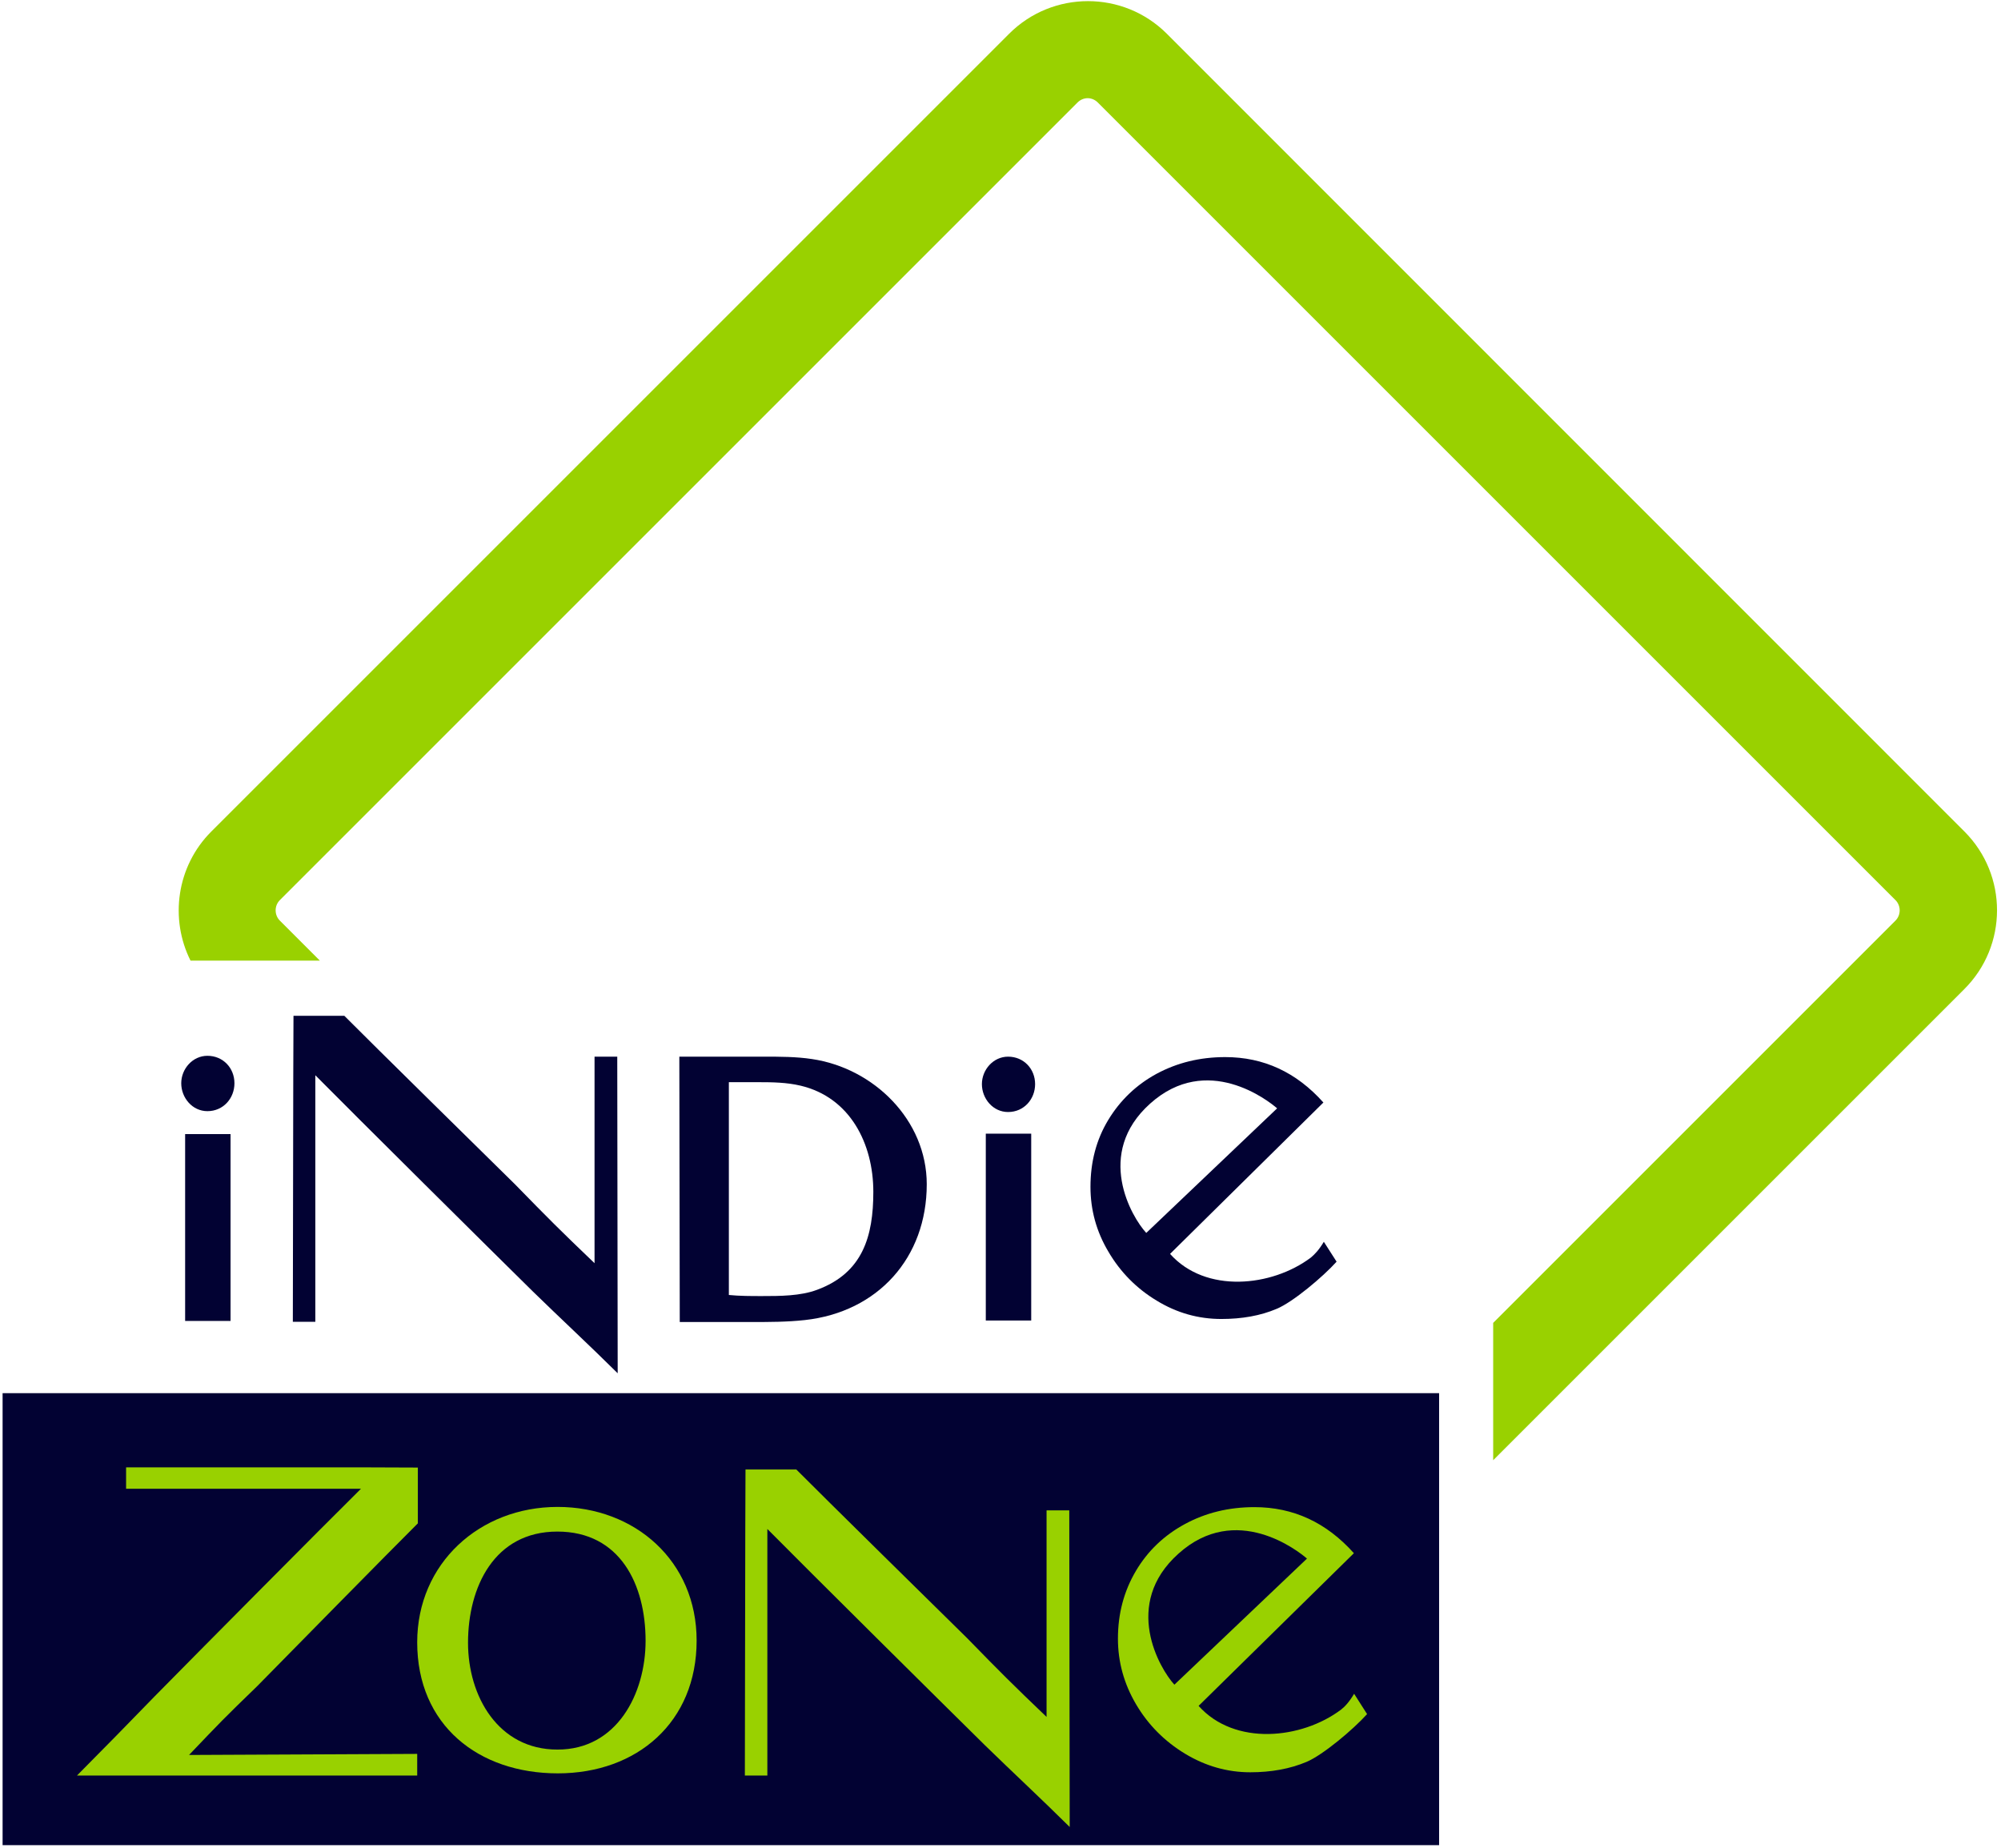 <?xml version="1.0" encoding="utf-8"?>
<!-- Generator: Adobe Illustrator 27.5.0, SVG Export Plug-In . SVG Version: 6.00 Build 0)  -->
<svg version="1.1" xmlns="http://www.w3.org/2000/svg" xmlns:xlink="http://www.w3.org/1999/xlink" x="0px" y="0px"
	 viewBox="0 0 925.2 854.6" enable-background="new 0 0 925.2 854.6" xml:space="preserve">
<g id="Bäume">
</g>
<g id="Städte">
	<g id="Stadt-4">
	</g>
	<g id="Stadt-3">
	</g>
	<g id="Stadt-2">
	</g>
	<g id="Stadt-1">
	</g>
	<g id="Stadt-5">
	</g>
</g>
<g id="Wir-suchen">
</g>
<g id="Grafiken">
</g>
<g id="Logos">
	<path fill="#99D100" d="M908.3,384.5L539.5,15.6c-20.1-20.1-52.8-20.1-72.9,0L97.7,384.5c-16.1,16.1-19.3,40.4-9.6,59.7h59.8
		l-18.5-18.5c-2.6-2.6-2.6-6.9,0-9.5L498.2,47.4c1.3-1.3,3-2,4.7-2c1.7,0,3.4,0.7,4.7,2l368.8,368.8c2.6,2.6,2.6,6.9,0,9.5l-186,186
		v63.5l217.8-217.8C928.4,437.3,928.4,404.6,908.3,384.5z"/>
	<rect x="1.2" y="644.2" fill="#020233" width="664.2" height="209"/>
	<path fill="#020233" d="M83.8,500.9c0-6.7,5.3-12.7,12.1-12.7c7.2,0,12.5,5.6,12.5,12.7c0,6.9-5.1,12.9-12.5,12.9
		C88.9,513.8,83.8,507.6,83.8,500.9z M85.6,610.8v-86.4h21v86.4H85.6z"/>
	<path fill="#020233" d="M314.3,611.2c0-40.9-0.2-81.7-0.2-122.6h39.1c7.5,0,14.9,0,22.2,1.1c28.6,4.2,53.1,28.2,53.1,57.9
		c0,34-22.6,59.1-56.4,62.8c-8.2,0.9-16.4,0.9-24.4,0.9H314.3z M337,500.4v98.4c5.1,0.5,10.2,0.5,15.3,0.5c8.2,0,17.8,0,25.5-2.9
		c21.1-7.8,26-24.7,26-45.3c0-22.2-10.7-43.7-33.7-49.1c-6.4-1.5-12.9-1.6-19.5-1.6H337z"/>
	<path fill="#99D100" d="M257.9,820c-36.7,0-65-22.3-65-60.6c0-36.5,28.9-62.6,64.9-62.6c35.8,0,64.3,25,64.3,61.8
		C322.1,796.3,294.6,820,257.9,820z M298.5,758.7c0-25.9-11.7-50.5-40.8-50.5c-29.2,0-41.3,25.7-41.3,51.4c0,24.8,14,49.4,41.3,49.4
		C285.2,809.1,298.5,783.2,298.5,758.7z"/>
	<path fill="#99D100" d="M626.1,783.2l6,9.4c-6.4,7.1-20.4,18.9-28,22.1c-7.6,3.2-16.3,4.8-26,4.8c-10.7,0-20.8-2.9-30.2-8.6
		c-9.4-5.7-17-13.3-22.6-22.8c-5.6-9.5-8.4-19.6-8.4-30.4c0-11.6,2.8-22,8.3-31.3c5.5-9.3,13.1-16.5,22.7-21.7
		c9.6-5.2,20.3-7.8,32.1-7.8c18,0,33.3,7.1,46,21.3l-71.8,70.6c16.6,18.6,47.6,15.5,65.9,1.7C621.9,789.1,623.9,786.9,626.1,783.2z
		 M543,779l61.3-58.3c-4.1-3.6-32.8-26.2-59.4-2.3C518.7,741.8,536.2,771.6,543,779z"/>
	<path fill="#99D100" d="M192.9,811v10L35.6,821c12.2-12.3,24.3-24.6,36-36.7c18.2-18.5,77.4-78.2,95.3-95.9H58.3l0-9.9
		c28.3,0,80.3,0,108.7,0c8.7,0,17.6,0.1,26.2,0.1v25.8c-11.5,11.4-63.6,64.4-74.3,75.3c-15.7,15.2-16.7,16.3-31.5,31.8L192.9,811z"
		/>
	<path fill="#020233" d="M274.9,488.6h10.5l0.2,146.4c-12.9-12.8-26.6-25.5-39.2-37.8c-19.4-19.1-82-81.2-100.6-100v114h-10.4
		c0-29.7,0.2-84.3,0.2-114c0-9.2,0.1-18.5,0.1-27.5h23.5c12,12.1,67.5,66.7,78.9,77.9c16,16.4,20.5,20.9,36.8,36.5V488.6z"/>
	<path fill="#020233" d="M612.1,574.2l5.9,9.2c-6.3,7-20.2,18.7-27.7,21.8c-7.5,3.2-16.1,4.7-25.6,4.7c-10.6,0-20.6-2.8-29.9-8.5
		c-9.3-5.6-16.8-13.2-22.3-22.6c-5.6-9.4-8.3-19.4-8.3-30c0-11.5,2.7-21.8,8.2-30.9c5.5-9.1,13-16.3,22.4-21.4
		c9.5-5.1,20-7.7,31.7-7.7c17.8,0,32.9,7,45.4,21L541,579.8c16.4,18.4,47,15.3,65.1,1.7C607.9,580,609.9,577.9,612.1,574.2z
		 M530,570.1l60.5-57.6c-4.1-3.6-32.4-25.8-58.7-2.2C506,533.4,523.2,562.8,530,570.1z"/>
	<path fill="#020233" d="M454,501.3c0-6.7,5.3-12.7,12.1-12.7c7.2,0,12.5,5.6,12.5,12.7c0,6.9-5.1,12.9-12.5,12.9
		C459.1,514.2,454,508,454,501.3z M455.8,610.6v-86.4h21v86.4H455.8z"/>
	<path fill="#99D100" d="M483.9,698.4h10.5l0.2,146.4c-12.9-12.8-26.6-25.5-39.2-37.8c-19.4-19.1-82-81.2-100.6-100v114h-10.4
		c0-29.7,0.2-84.3,0.2-114c0-9.2,0.1-18.5,0.1-27.5h23.5c12,12.1,67.5,66.7,78.9,77.9c16,16.4,20.5,20.9,36.8,36.5V698.4z"/>
</g>
</svg>
